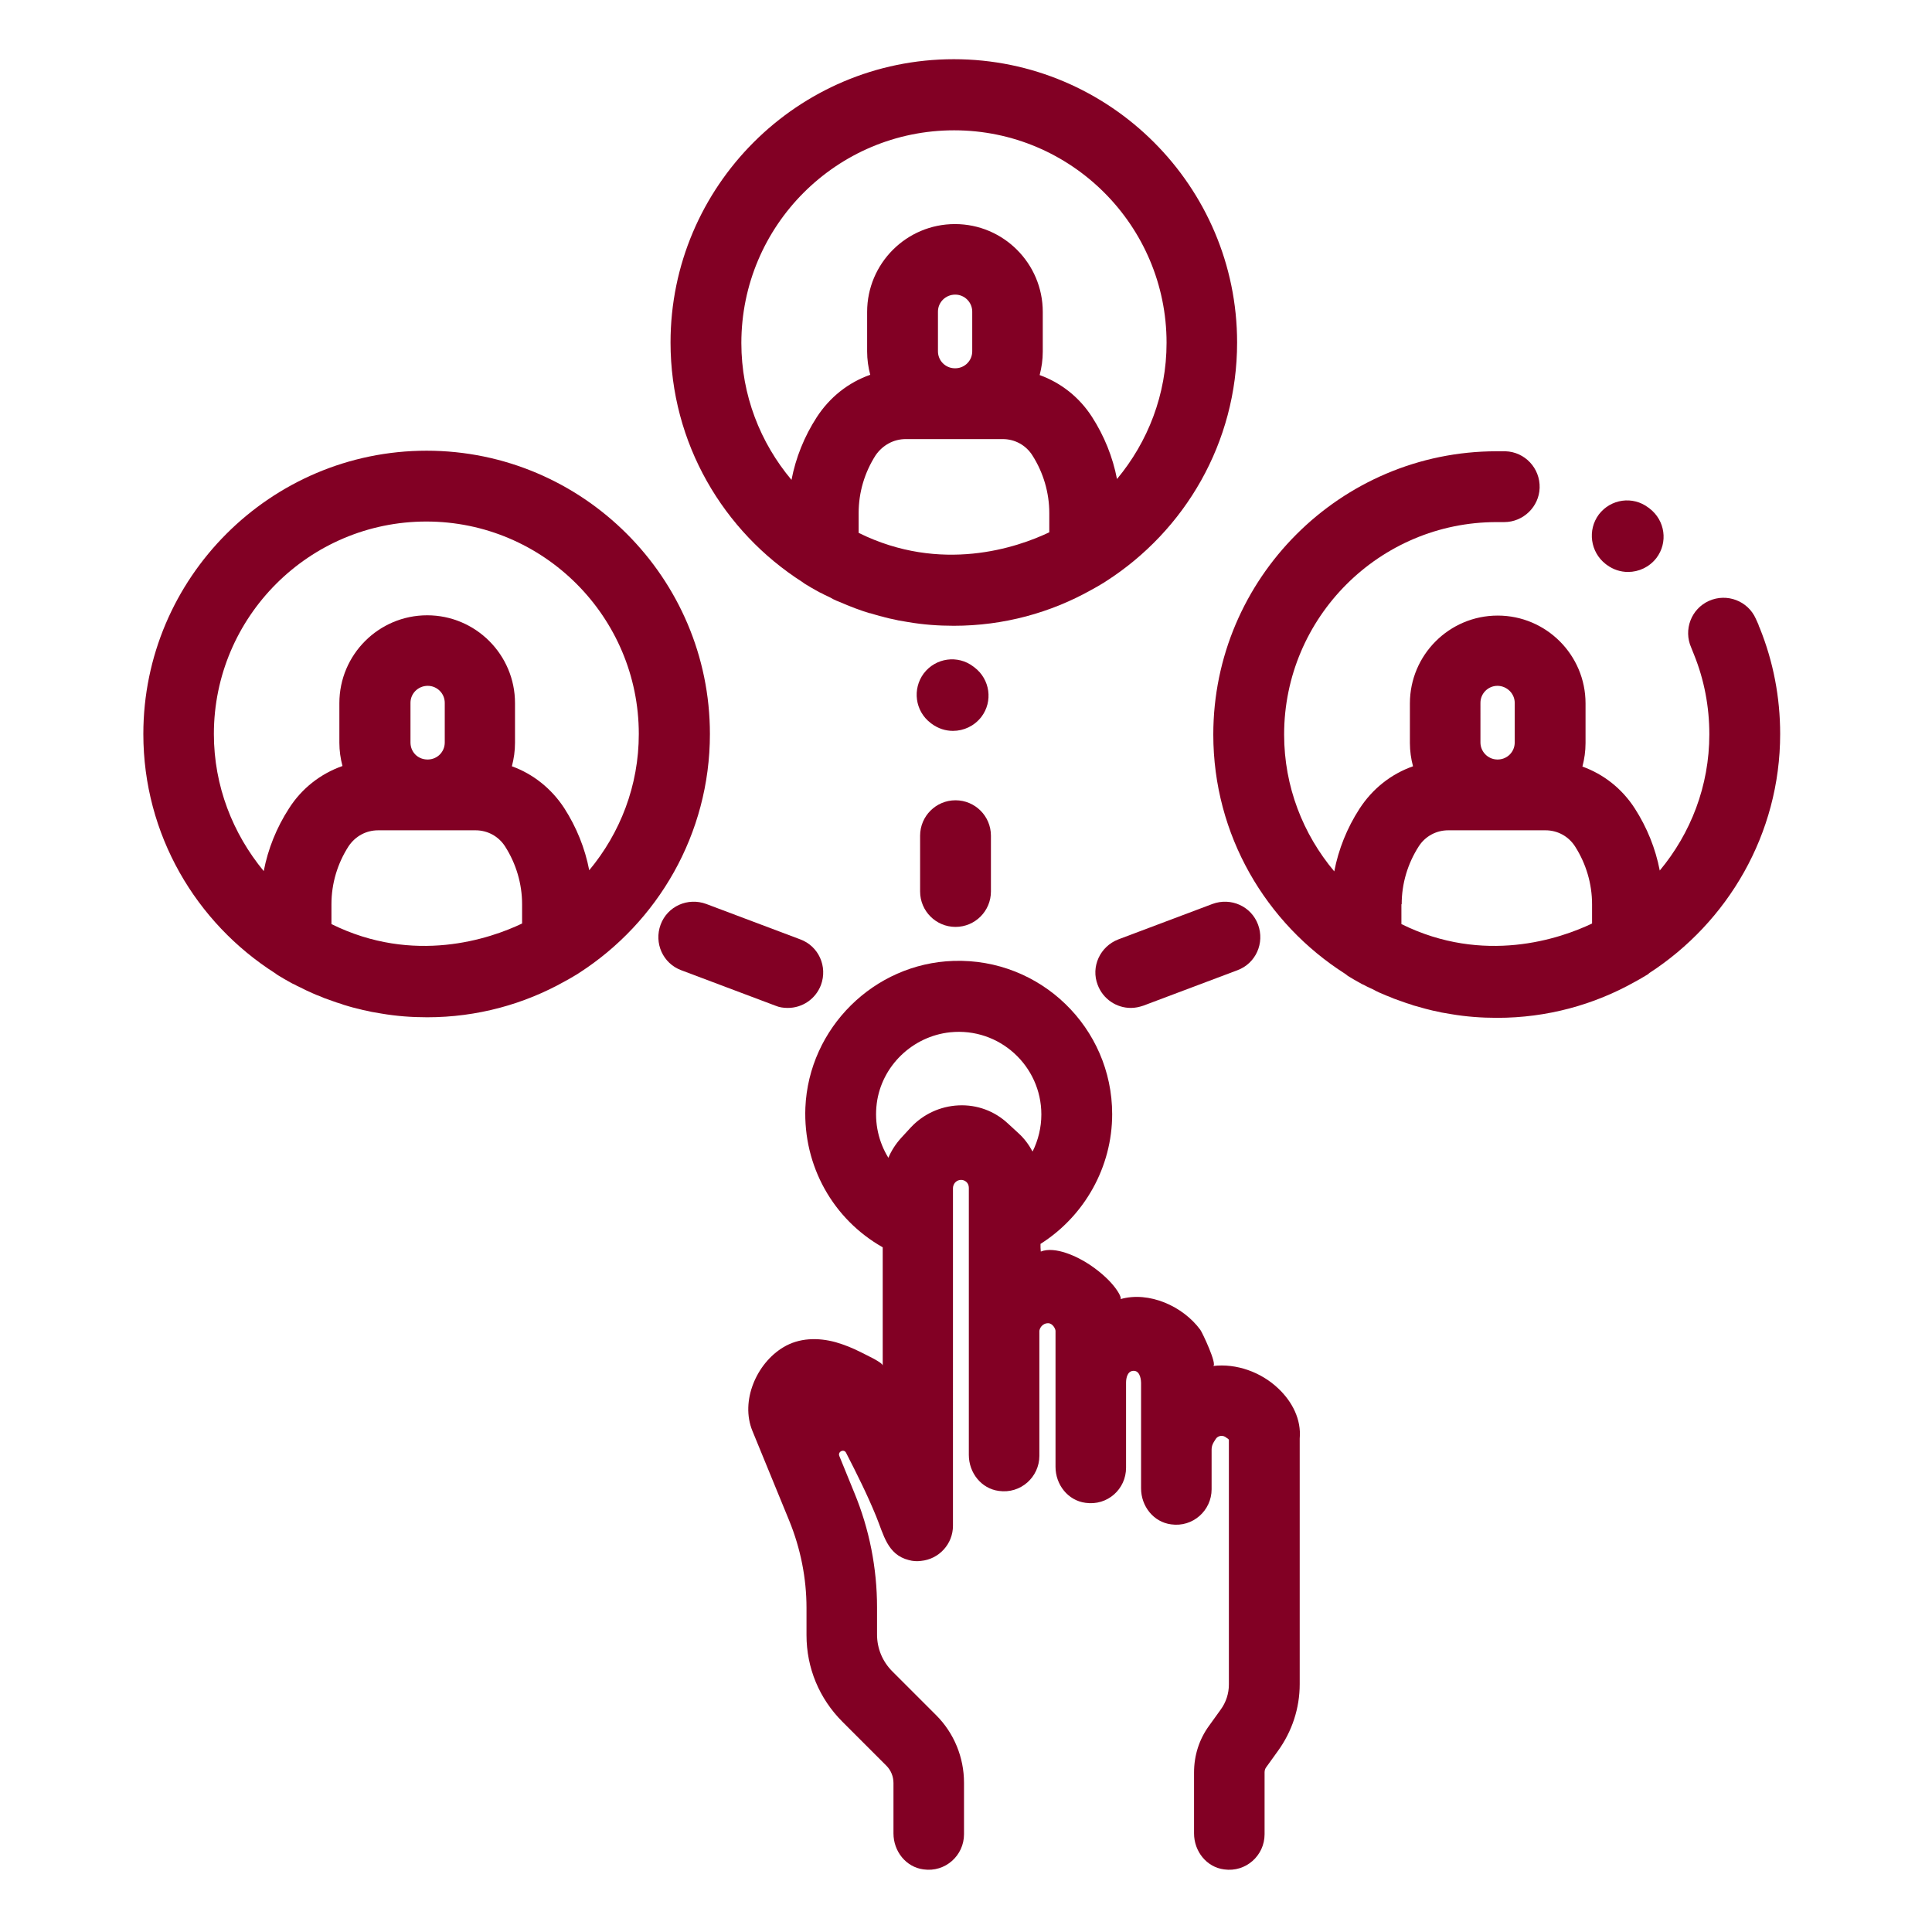 <?xml version="1.0" encoding="utf-8"?>
<!-- Generator: Adobe Illustrator 23.0.3, SVG Export Plug-In . SVG Version: 6.00 Build 0)  -->
<svg version="1.1" id="Layer_1" xmlns="http://www.w3.org/2000/svg" xmlns:xlink="http://www.w3.org/1999/xlink" x="0px" y="0px"
	 viewBox="0 0 682 682" style="enable-background:new 0 0 682 682;" xml:space="preserve">
<style type="text/css">
	.st0{fill:#820024;}
</style>
<path class="st0" d="M283.3,205.5c0.3,0.2,0.6,0.5,1,0.7c1.4,0.9,2.9,1.7,4.3,2.5c0.5,0.3,0.9,0.5,1.4,0.7c0.7,0.4,1.5,0.8,2.2,1.1
	c0.6,0.3,1.3,0.6,1.9,1c0.8,0.4,1.5,0.7,2.3,1c0.9,0.4,1.7,0.7,2.6,1.1c0.9,0.4,1.9,0.7,2.8,1.1c0.5,0.2,0.9,0.3,1.4,0.5
	c1.1,0.4,2.2,0.8,3.3,1.1c0.3,0.1,0.5,0.2,0.8,0.2c1.4,0.4,2.9,0.9,4.3,1.2c0.2,0.1,0.5,0.1,0.7,0.2c1.2,0.3,2.3,0.6,3.5,0.8
	c0.4,0.1,0.9,0.2,1.3,0.3c1.2,0.2,2.3,0.4,3.5,0.6c5.3,0.9,10.6,1.3,16.1,1.3c17.6,0,34.2-4.6,48.6-12.7c2.6-1.4,4.1-2.4,4.5-2.6
	c0.2-0.1,0.4-0.3,0.6-0.4c27.8-17.8,46.3-48.9,46.3-84.3c0-55.1-44.9-100-100-100c-55.1,0-100,44.9-100,100
	C236.7,156.5,255.4,187.7,283.3,205.5z M331.1,124v-14c0-3.3,2.7-6,6.1-6c3.3,0,6,2.7,6,6v14c0,3.3-2.6,5.9-5.8,6h-0.5
	C333.7,129.9,331.1,127.3,331.1,124z M319.7,155h16.5c0.3,0,0.6,0,0.9,0c0.3,0,0.6,0,0.9,0h16c4.2,0,8.1,2.1,10.4,5.7
	c3.9,6.1,6,13.2,6,20.4v6.8c-11.3,5.4-38.2,14.6-67.3,0.2v-7c0-7.3,2.1-14.3,6-20.4C311.6,157.1,315.5,155,319.7,155z M336.8,46
	c41.4,0,75,33.7,75,75c0,18.3-6.6,35-17.5,48.1c-1.5-7.8-4.5-15.2-8.8-21.9c-4.5-7-11-12.1-18.5-14.8c0.7-2.7,1.1-5.4,1.1-8.3v-14
	c0-17.1-13.9-31-31-31c-17.1,0-31,13.9-31,31v14c0,2.8,0.4,5.6,1.1,8.2c-7.7,2.7-14.3,7.9-18.9,15c-4.4,6.8-7.4,14.3-8.9,22.1
	c-11-13.1-17.7-29.9-17.7-48.3C261.7,79.6,295.4,46,336.8,46z"/>
<path class="st0" d="M628.4,259.1c0-12.9-2.4-25.5-7.2-37.4c-0.2-0.4-0.4-0.9-0.5-1.3c-0.3-0.7-0.6-1.3-0.9-2
	c-2.8-6.3-10.2-9.1-16.5-6.3c-6.3,2.8-9.1,10.2-6.3,16.5c0.2,0.5,0.4,1,0.6,1.5c0.1,0.3,0.3,0.7,0.4,1c3.6,8.9,5.4,18.4,5.4,28.1
	c0,18.3-6.6,35-17.5,48.1c-1.5-7.8-4.5-15.2-8.8-21.9c-4.5-7-11-12.1-18.5-14.8c0.7-2.7,1.1-5.4,1.1-8.3v-14c0-17.1-13.9-31-31-31
	c-17.1,0-31,13.9-31,31v14c0,2.8,0.4,5.6,1.1,8.2c-7.7,2.7-14.3,7.9-18.9,15c-4.4,6.8-7.4,14.3-8.9,22.1
	c-11-13.1-17.7-29.9-17.7-48.3c0-41.4,33.7-75,75-75c0.8,0,1.5,0,2.3,0c0.1,0,0.3,0,0.4,0c6.7,0,12.3-5.4,12.5-12.1
	c0.2-6.9-5.2-12.7-12.1-12.9c-1,0-2,0-3.1,0c-55.1,0-100,44.9-100,100c0,35.5,18.6,66.7,46.6,84.5c0.3,0.2,0.6,0.5,0.9,0.7
	c1.4,0.9,2.9,1.7,4.3,2.5c0.5,0.3,0.9,0.5,1.4,0.7c0.7,0.4,1.5,0.8,2.2,1.1c0.7,0.3,1.3,0.6,2,1c0.7,0.4,1.5,0.7,2.2,1
	c0.9,0.4,1.8,0.8,2.7,1.1c0.9,0.4,1.8,0.8,2.8,1.1c0.5,0.2,0.9,0.3,1.4,0.5c1.1,0.4,2.2,0.8,3.3,1.1c0.3,0.1,0.5,0.2,0.8,0.3
	c1.4,0.4,2.9,0.8,4.3,1.2c0.3,0.1,0.5,0.1,0.8,0.2c1.2,0.3,2.3,0.6,3.5,0.8c0.4,0.1,0.9,0.2,1.3,0.3c1.2,0.2,2.3,0.4,3.5,0.6
	c5.3,0.9,10.7,1.3,16.2,1.3c17.6,0,34.2-4.6,48.6-12.7c2.6-1.4,4.1-2.4,4.5-2.6c0.2-0.1,0.4-0.3,0.6-0.5
	C609.8,325.6,628.4,294.5,628.4,259.1z M522.6,248.1c0-3.3,2.7-6,6-6c3.3,0,6.1,2.7,6.1,6v14c0,3.3-2.6,5.9-5.8,6h-0.5
	c-3.2-0.1-5.8-2.8-5.8-6V248.1z M494.8,319.2c0-7.3,2.1-14.3,6-20.4c2.3-3.6,6.2-5.7,10.4-5.7h16.5c0.3,0,0.6,0,0.9,0
	c0.3,0,0.6,0,0.9,0h16.1c4.2,0,8.1,2.1,10.4,5.7c3.9,6.1,6,13.2,6,20.4v6.8c-11.3,5.4-38.2,14.6-67.3,0.2V319.2z"/>
<path class="st0" d="M250.6,259.1c0-55.1-44.9-100-100-100c-55.1,0-100,44.9-100,100c0,35.5,18.6,66.7,46.6,84.5
	c0.3,0.2,0.6,0.5,1,0.7c1.4,0.9,2.9,1.7,4.3,2.5c0.5,0.3,0.9,0.5,1.4,0.7c0.7,0.4,1.5,0.8,2.2,1.1c0.7,0.3,1.3,0.7,2,1
	c0.7,0.3,1.5,0.7,2.2,1c0.9,0.4,1.8,0.8,2.7,1.1c0.9,0.4,1.8,0.8,2.8,1.1c0.5,0.2,0.9,0.3,1.4,0.5c1.1,0.4,2.2,0.8,3.3,1.1
	c0.3,0.1,0.5,0.2,0.8,0.3c1.4,0.4,2.9,0.9,4.3,1.2c0.2,0.1,0.5,0.1,0.8,0.2c1.2,0.3,2.3,0.6,3.5,0.8c0.4,0.1,0.9,0.2,1.3,0.3
	c1.2,0.2,2.3,0.4,3.5,0.6c5.3,0.9,10.6,1.3,16.1,1.3c17.6,0,34.2-4.6,48.6-12.7c2.6-1.4,4.1-2.4,4.5-2.6c0.2-0.1,0.4-0.3,0.6-0.4
	C232.1,325.6,250.6,294.5,250.6,259.1z M75.5,259.1c0-41.4,33.7-75,75-75c41.4,0,75,33.7,75,75c0,18.3-6.6,35-17.5,48.1
	c-1.5-7.8-4.5-15.2-8.8-21.9c-4.5-6.9-11-12.1-18.5-14.8c0.7-2.7,1.1-5.4,1.1-8.3v-14c0-17.1-13.9-31-31-31s-31,13.9-31,31v14
	c0,2.8,0.4,5.6,1.1,8.2c-7.7,2.7-14.4,7.9-18.9,15c-4.4,6.8-7.4,14.3-8.9,22.1C82.2,294.3,75.5,277.5,75.5,259.1z M144.9,262.1v-14
	c0-3.3,2.7-6,6.1-6c3.3,0,6,2.7,6,6v14c0,3.3-2.6,5.9-5.8,6h-0.5C147.4,268,144.9,265.4,144.9,262.1z M133.5,293.1H150
	c0.3,0,0.6,0,0.9,0c0.3,0,0.6,0,0.9,0h16.1c4.2,0,8.1,2.1,10.4,5.7c3.9,6.1,6,13.2,6,20.4v6.8c-11.3,5.4-38.2,14.6-67.3,0.2v-7
	c0-7.3,2.1-14.3,6-20.4C125.4,295.2,129.2,293.1,133.5,293.1z"/>
<path class="st0" d="M337.3,327.2c6.9,0,12.5-5.6,12.5-12.5V295c0-6.9-5.6-12.5-12.5-12.5c-6.9,0-12.5,5.6-12.5,12.5v19.7
	C324.8,321.6,330.4,327.2,337.3,327.2z"/>
<path class="st0" d="M387.5,347.7c1.9,5,6.6,8.1,11.7,8.1c1.5,0,2.9-0.3,4.4-0.8l33.2-12.5c6.5-2.4,9.7-9.6,7.3-16.1
	c-2.4-6.5-9.6-9.7-16.1-7.3l-33.2,12.5C388.3,334.1,385,341.3,387.5,347.7z"/>
<path class="st0" d="M278.1,355.8c5.1,0,9.8-3.1,11.7-8.1c2.4-6.5-0.8-13.7-7.3-16.1l-33.2-12.5c-6.5-2.4-13.7,0.8-16.1,7.3
	c-2.4,6.5,0.8,13.7,7.3,16.1l33.2,12.5C275.1,355.6,276.6,355.8,278.1,355.8z"/>
<path class="st0" d="M451.2,490.1c-6-5.7-14.7-8.9-23-7.9c1.7-0.2-3.8-11.9-4.5-12.8c-6.1-8.3-18.1-13.7-28.2-10.8
	c0.8-0.2-1.8-6.1-10.9-12.2c-4.2-2.8-12.1-6.6-17.2-4.6c-0.1-0.9-0.1-1.8-0.1-2.7c15.5-9.8,25.3-27.1,25.3-45.8
	c0-30.5-25.3-55.1-56-54.1c-28.1,0.9-51.1,23.7-52.3,51.8c-0.8,20.6,9.8,39.4,27.3,49.3v40c0,0.6,0,1.2,0,1.8
	c0.2-1.1-6.7-4.2-7.6-4.7c-2.9-1.5-5.9-2.7-9-3.6c-6.2-1.7-12.9-1.6-18.5,1.8c-9.5,5.7-15.2,19-10.9,29.5l13,31.7
	c4,9.8,6.1,20.3,6.1,30.8v9.6c0,11.6,4.5,22.4,12.7,30.6l15.5,15.5c1.6,1.6,2.5,3.8,2.5,6.1v17.8c0,6.3,4.4,11.9,10.6,12.7
	c7.7,1.1,14.3-4.9,14.3-12.4v-18.2c0-8.9-3.5-17.5-9.8-23.8l-15.5-15.5c-3.5-3.5-5.4-8.1-5.4-13v-9.6c0-13.8-2.7-27.6-8-40.4
	l-5.3-13c-0.7-1.6,1.7-2.7,2.4-1.1c3.8,7.4,7.5,14.8,10.6,22.4c2.6,6.3,3.9,13.5,11.5,15.4c1.4,0.4,2.9,0.5,4.3,0.3
	c6.4-0.6,11.3-6,11.3-12.4V419.4c0-0.7,0.3-1.4,0.7-1.9l0.1-0.1c1-1.1,2.8-1.2,3.9-0.2c0.6,0.5,0.9,1.3,0.9,2.1v94.3
	c0,6.3,4.4,11.9,10.6,12.7c7.7,1.1,14.3-4.9,14.3-12.4v-44c0-0.8,0.9-2.8,3.1-2.8c1.6,0,2.6,2,2.6,2.7v48c0,6.3,4.4,11.9,10.6,12.7
	c7.7,1.1,14.3-4.8,14.3-12.4v-30c0-1.7,0.5-4.2,2.7-4.2c2.5,0,2.6,3.8,2.6,4.3v37.2c0,6.3,4.4,11.9,10.6,12.7
	c7.7,1.1,14.3-4.9,14.3-12.4v-14.1c0-0.9,0.3-1.8,0.8-2.6l0.7-1.1c0.8-1.2,2.6-1.4,3.7-0.4c0,0,0.9,0.5,0.9,0.8v86.3
	c0,3.2-1,6.3-2.9,8.9l-4.1,5.7c-3.5,4.8-5.3,10.5-5.3,16.5v21.5c0,6.3,4.4,11.9,10.6,12.7c7.7,1.1,14.3-4.9,14.3-12.4v-21.9
	c0-0.6,0.2-1.3,0.6-1.8l4.1-5.7c5-6.9,7.7-15.1,7.7-23.6c0,0,0-86.6,0-86.7C459.4,501.1,456.2,494.8,451.2,490.1z M338.4,390.2
	c-6.5,0.3-12.5,3.1-16.9,7.8l-3.4,3.7c-1.9,2.1-3.4,4.4-4.5,7c-3.4-5.5-5-12.2-4.1-19.2c1.7-13.2,12.6-23.7,25.9-25.1
	c17.4-1.8,32.2,11.9,32.2,29c0,4.6-1.1,9.1-3.1,13.1c-1.3-2.4-2.9-4.6-5-6.5l-3.7-3.4C351.1,392.2,344.9,389.9,338.4,390.2z"/>
<path class="st0" d="M328.5,255.2l0.4,0.3c2.3,1.7,4.9,2.5,7.5,2.5c3.8,0,7.5-1.7,10-4.9c4.2-5.5,3.1-13.3-2.4-17.5l-0.4-0.3
	c-5.5-4.2-13.3-3.1-17.5,2.4C322,243.2,323,251,328.5,255.2z"/>
<path class="st0" d="M566.8,199.1l0.4,0.3c2.3,1.7,4.9,2.5,7.5,2.5c3.8,0,7.5-1.7,10-4.9c4.2-5.5,3.1-13.3-2.4-17.5l-0.4-0.3
	c-5.5-4.2-13.3-3.1-17.5,2.4C560.3,187.1,561.4,194.9,566.8,199.1z"/>
</svg>
